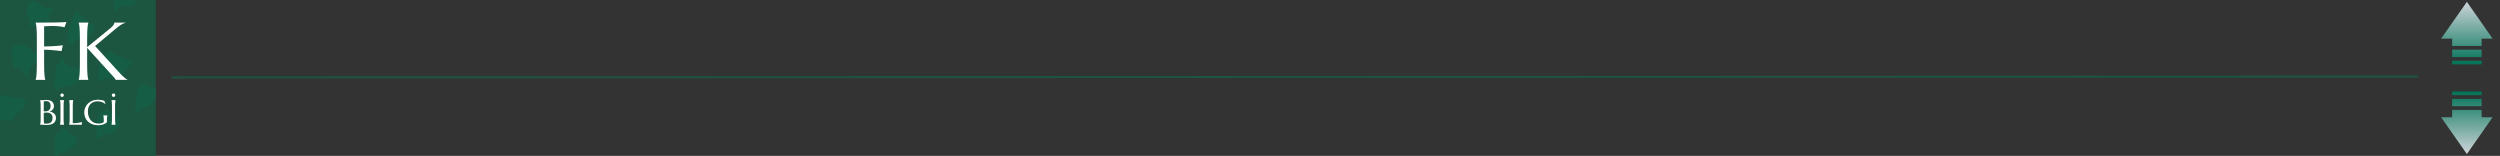 <svg width="1283" height="80" viewBox="0 0 1283 80" fill="none" xmlns="http://www.w3.org/2000/svg">
<rect x="0" y="0" width="1283" height="80" fill="#333333" stroke="none"/>
<g clip-path="url(#clip0_109_3025)">
<rect width="80" height="80" fill="#1C5540"/>
<path d="M28.68 80.329C28.442 80.023 28.245 79.606 28.106 79.113V75.766C28.009 75.602 27.921 75.421 27.841 75.226C27.792 75.09 27.765 74.926 27.765 74.758C27.765 74.591 27.79 74.426 27.839 74.289C27.927 74.043 28.023 73.808 28.126 73.585V72.431C27.991 71.954 27.873 71.457 27.775 70.946L28.122 70.183V69.526C28.203 69.381 28.293 69.255 28.389 69.15C28.488 69.066 28.616 69.109 28.707 69.01C28.801 68.873 28.885 68.71 28.957 68.526C29.182 68.437 29.412 68.407 29.642 68.436C29.765 68.441 29.891 68.446 30.021 68.436C30.228 68.207 30.366 67.543 30.725 67.763C30.891 67.448 31.054 67.134 31.212 66.832C31.332 66.444 31.212 65.883 31.474 65.632H32.852C32.982 65.877 33.107 66.112 33.236 66.352H34.268C34.564 66.946 34.849 67.528 35.142 68.091C35.227 68.228 35.319 68.345 35.417 68.44H35.971C36.083 68.629 36.21 68.847 36.365 69.111H37.018C37.152 69.351 37.279 69.576 37.417 69.829H38.092C38.22 70.072 38.346 70.308 38.473 70.544C38.818 70.544 39.168 70.533 39.515 70.555C39.558 70.555 39.609 70.695 39.636 70.792C39.642 70.832 39.644 70.874 39.64 70.915C39.638 70.957 39.63 70.996 39.618 71.031C39.542 71.209 39.456 71.365 39.358 71.564V72.933C39.174 73.406 38.947 73.804 38.688 74.106H38.087C37.856 74.568 37.65 74.983 37.429 75.426H36.41C36.276 75.664 36.15 75.892 36.007 76.144H35.336C35.206 76.388 35.082 76.621 34.953 76.863H34.616C34.488 77.106 34.363 77.342 34.236 77.578H32.51C32.372 77.828 32.245 78.057 32.115 78.293H30.741C30.399 78.978 30.07 79.636 29.721 80.333L28.68 80.329ZM50.019 71.225C49.846 70.875 49.68 70.545 49.51 70.204V66.002C49.617 65.766 49.731 65.513 49.841 65.276C49.733 65.03 49.626 64.79 49.528 64.564C49.65 64.275 49.76 64.02 49.85 63.805C49.88 62.814 49.804 61.884 49.871 61.212L50.356 60.02C50.868 59.985 50.872 59.98 50.907 59.022C50.801 58.785 50.686 58.532 50.567 58.264C50.567 58.157 50.563 58.051 50.554 57.946C50.534 57.834 50.534 57.712 50.555 57.6C50.576 57.489 50.616 57.396 50.668 57.339C50.748 57.242 50.82 57.349 50.919 57.572C51.072 57.923 51.246 58.237 51.411 58.57C51.477 58.42 51.593 58.28 51.6 58.116C51.637 57.434 51.637 56.742 51.663 56.06C51.667 55.967 51.74 55.891 51.782 55.806H52.134C52.463 56.462 52.791 57.126 53.125 57.781C53.146 57.82 53.205 57.786 53.248 57.786C53.453 57.375 53.659 56.962 53.876 56.526H54.558C54.691 56.282 54.816 56.048 54.945 55.806H55.394C55.562 56.231 55.775 56.78 55.959 57.25H56.688L57.087 57.904C57.218 57.918 57.348 57.919 57.479 57.908C57.706 57.867 57.935 57.909 58.156 58.033C58.237 58.198 58.321 58.363 58.423 58.57H59.525C59.708 59.042 59.922 59.588 60.09 60.017C60.429 60.017 60.663 60.017 60.889 60.017C61.018 60.259 61.134 60.66 61.265 60.69C61.734 60.8 61.739 60.761 61.773 61.715C61.666 61.954 61.551 62.21 61.426 62.484V63.888C61.139 64.437 60.843 64.997 60.529 65.597L60.212 65.636C60.093 65.859 59.967 66.094 59.837 66.336H59.533C59.084 66.976 58.818 67.92 58.374 68.442C57.363 68.442 56.37 68.443 55.378 68.449C55.325 68.47 55.274 68.509 55.228 68.563C55.145 68.729 55.062 68.893 54.98 69.061C54.679 69.157 54.373 69.183 54.069 69.138C53.758 69.086 53.446 69.119 53.14 69.236L52.846 69.826H52.166C52.033 70.069 51.909 70.305 51.778 70.546H51.441C51.312 70.791 51.186 71.025 51.078 71.231L50.019 71.225ZM0.255 62.08C0.12 61.844 -0.007 61.618 -0.135 61.395C-0.295 61.301 -0.464 61.294 -0.626 61.375C-0.742 61.455 -0.867 61.469 -0.988 61.417C-1.108 61.365 -1.219 61.248 -1.309 61.079V59.713C-1.432 59.445 -1.549 59.191 -1.669 58.931V57.573C-1.786 57.309 -1.893 57.066 -2 56.825C-1.78 56.389 -1.572 55.977 -1.371 55.555C-1.353 55.518 -1.378 55.392 -1.383 55.302C-1.488 55.182 -1.57 54.999 -1.618 54.779C-1.666 54.558 -1.678 54.313 -1.651 54.079C-1.559 53.871 -1.445 53.617 -1.328 53.357C-1.437 53.12 -1.55 52.87 -1.659 52.63V50.535C-1.368 49.952 -1.078 49.37 -0.788 48.789H2.361C2.486 49.021 2.613 49.255 2.743 49.5H5.868C6.007 49.751 6.133 49.98 6.265 50.218H11.126C11.279 50.483 11.407 50.7 11.547 50.939H12.204L12.847 52.226C13.046 52.26 13.232 52.435 13.371 52.72C13.165 53.133 12.959 53.546 12.753 53.961C12.711 54.278 12.67 54.593 12.621 54.964C12.463 55.228 12.288 55.514 12.114 55.806C11.845 55.702 11.721 56.177 11.528 56.365C11.284 56.602 10.981 56.602 10.814 57.139C10.672 57.127 10.53 57.191 10.405 57.324C10.279 57.457 10.173 57.654 10.098 57.895H9.051C8.921 58.14 8.795 58.377 8.666 58.616H8.332L7.956 59.313C7.827 59.328 7.714 59.347 7.601 59.364C7.147 60.27 6.693 61.179 6.232 62.105H3.425C3.314 61.894 3.188 61.661 3.059 61.421H0.969C0.84 61.661 0.714 61.894 0.593 62.123C0.47 62.107 0.356 62.097 0.255 62.08ZM70.025 57.91C69.81 57.502 69.642 57.181 69.482 56.873V51.052C69.697 50.707 69.968 50.277 70.2 49.908V47.77C70.332 47.418 70.48 47.175 70.521 46.87C70.563 46.54 70.55 46.199 70.712 45.978C70.998 45.978 70.998 45.978 71.179 45.736C71.32 45.208 71.137 44.596 71.305 44.086C71.342 44.002 71.385 43.929 71.433 43.868L71.762 43.901C71.891 44.12 72.01 44.328 72.129 44.534C72.307 44.185 72.437 43.795 72.714 43.857C72.874 43.872 73.034 43.856 73.192 43.809C73.421 43.352 73.627 42.939 73.832 42.526C73.945 42.507 74.056 42.486 74.185 42.46L74.569 43.155H74.89C75.022 43.399 75.148 43.633 75.277 43.871H75.961C76.093 44.117 76.219 44.351 76.348 44.587H78.415C78.559 44.844 78.686 45.067 78.821 45.306H79.817C79.977 45.569 80.106 45.791 80.213 45.965C80.326 45.977 80.437 45.974 80.548 45.971C80.834 45.939 81.121 45.997 81.397 46.143C81.397 47.019 81.397 47.716 81.397 48.453C81.243 48.788 81.077 49.102 80.901 49.394C80.824 49.508 80.684 49.459 80.464 49.503C80.302 49.911 80.087 50.452 79.915 50.889H79.475C79.344 51.131 79.218 51.362 79.1 51.585C78.974 51.599 78.859 51.615 78.746 51.631C78.669 51.87 78.563 52.063 78.437 52.193C78.311 52.322 78.169 52.382 78.028 52.367C77.822 52.782 77.616 53.193 77.409 53.605C77.265 53.594 77.122 53.659 76.994 53.793C76.867 53.928 76.76 54.126 76.682 54.369H74.952C74.822 54.605 74.695 54.837 74.558 55.085H73.182C73.053 55.326 72.928 55.563 72.8 55.803H72.107C71.942 56.133 71.776 56.463 71.611 56.793C71.594 56.899 71.585 57.008 71.584 57.119C71.612 57.515 71.522 57.861 71.347 57.883C71.149 57.91 70.95 57.917 70.758 57.917C70.504 57.924 70.255 57.91 70.025 57.91ZM28.672 46.636C28.33 46.115 28.028 45.497 27.776 44.801C27.776 43.668 27.773 42.615 27.776 41.567C27.776 41.468 27.819 41.369 27.842 41.282C27.948 41.017 28.144 40.859 28.121 40.456C28.088 39.88 28.326 39.675 28.47 39.312V37.954C28.593 37.686 28.709 37.432 28.83 37.168V33.428C28.994 33.48 29.163 33.436 29.315 33.3C29.467 33.164 29.596 32.942 29.686 32.662H30.417L30.891 31.506C30.889 31.348 30.904 31.19 30.935 31.044C31.039 30.716 31.154 30.401 31.279 30.103C31.285 29.811 31.285 29.518 31.276 29.227C31.265 29.114 31.268 28.999 31.285 28.89C31.301 28.78 31.33 28.68 31.37 28.598C31.457 28.433 31.513 28.525 31.622 28.752C32.271 30.079 32.931 31.392 33.579 32.682H34.282C34.459 33.051 34.599 33.437 34.873 33.342C35.016 33.276 35.166 33.304 35.301 33.421C35.435 33.538 35.547 33.739 35.621 33.993C35.787 34.058 35.957 34.075 36.126 34.043C36.352 33.984 36.581 34.041 36.793 34.208C36.878 34.375 36.959 34.542 37.053 34.725H39.486C39.618 34.969 39.743 35.203 39.873 35.446H42.423C42.588 35.877 42.804 36.423 42.972 36.849C44.621 36.849 44.621 36.849 44.968 37.209C44.786 37.522 44.613 37.823 44.386 38.21H43.044C42.686 38.925 42.32 39.657 41.969 40.356C41.827 40.376 41.713 40.387 41.599 40.4C41.526 40.584 41.441 40.749 41.348 40.889C41.116 41.158 40.785 41.05 40.625 41.637C40.605 41.71 40.531 41.745 40.48 41.761C40.401 41.773 40.321 41.773 40.241 41.761C40.094 41.719 39.944 41.761 39.807 41.88C39.599 42.296 39.393 42.711 39.176 43.147H37.793C37.66 43.389 37.536 43.626 37.406 43.867H35.667C35.538 44.111 35.412 44.344 35.282 44.587H31.096C30.911 45.023 30.648 45.297 30.364 45.352C30.157 45.766 29.952 46.177 29.723 46.636L28.672 46.636ZM51.102 41.713C50.886 41.324 50.711 41.019 50.563 40.756V35.805C50.687 35.532 50.801 35.273 50.923 35.005V33.663C51.103 33.298 51.269 32.968 51.432 32.637H51.748V32.642L53.016 30.184V29.479C53.311 28.887 53.599 28.306 53.883 27.735C54.005 27.962 54.128 28.182 54.238 28.384C54.383 28.157 54.516 27.942 54.648 27.724C54.846 27.843 54.978 27.611 55.109 27.378C55.239 27.145 55.363 26.927 55.552 27.023C55.881 26.732 56.058 26.099 56.33 25.646C56.451 25.867 56.573 26.092 56.7 26.321H57.035C57.165 26.566 57.291 26.796 57.41 27.023C57.536 27.036 57.65 27.046 57.749 27.061C57.885 27.3 58.014 27.523 58.15 27.765H59.165C59.268 27.97 59.35 28.136 59.446 28.324C59.752 28.45 60.066 28.485 60.377 28.426C60.684 28.369 60.994 28.401 61.297 28.522L61.577 29.082H62.588C62.726 29.325 62.855 29.544 63.005 29.808H63.666L64.057 30.528H65.793C65.921 30.767 66.047 31.004 66.178 31.246H67.906C67.98 31.343 68.037 31.486 68.067 31.654C68.097 31.822 68.098 32.005 68.071 32.174C68.055 32.276 68.027 32.37 67.99 32.446C67.952 32.522 67.906 32.58 67.856 32.614C67.641 32.651 67.425 32.658 67.21 32.634C66.912 33.143 66.731 33.77 66.397 34.037H65.87C65.55 34.527 65.254 35.075 64.985 35.674C64.668 36.374 64.321 37.019 63.948 37.601H63.322C63.212 37.819 63.13 37.986 63.045 38.156C62.743 38.268 62.436 38.297 62.131 38.243C61.818 38.184 61.502 38.22 61.195 38.351C61.09 38.562 61.008 38.725 60.91 38.922H59.538L59.137 39.642H56.715C56.582 39.887 56.456 40.121 56.327 40.358H53.183C52.952 40.875 52.696 41.346 52.417 41.762C52.233 41.741 52.047 41.752 51.865 41.762C51.759 41.768 51.654 41.774 51.552 41.774C51.401 41.78 51.251 41.76 51.102 41.713ZM14.257 40.309C14.091 39.977 13.926 39.647 13.762 39.319C13.774 39.153 13.77 38.984 13.748 38.822C13.727 38.659 13.69 38.507 13.639 38.373C13.513 38.248 13.369 38.205 13.23 38.252C13.131 38.3 13.028 38.29 12.933 38.225C12.837 38.159 12.753 38.041 12.69 37.883C12.487 37.313 11.995 37.685 11.851 36.892C11.734 36.877 11.621 36.86 11.479 36.848C11.129 36.149 10.763 35.417 10.407 34.708H9.701C9.416 33.783 9.014 34.008 8.732 34.114C8.475 34.52 8.295 34.808 8.212 34.937C8.132 35.494 8.087 35.806 8.047 36.083C7.625 35.236 7.222 34.425 6.756 33.495V30.967C6.446 30.128 6.001 29.572 5.73 28.745C5.851 28.454 5.957 28.195 6.043 27.986C6.019 27.27 6.04 26.551 6.104 25.845C6.279 25.55 6.446 25.232 6.396 24.699C6.623 24.183 6.86 23.684 7.089 23.09C7.158 22.912 7.015 22.404 7.217 22.245C7.397 22.106 7.458 22.57 7.594 22.739C7.825 22.831 8.061 22.853 8.295 22.805C8.561 22.741 8.831 22.784 9.089 22.933C9.19 23.137 9.272 23.3 9.364 23.487C9.485 23.265 9.607 23.043 9.735 22.811H11.122C11.247 23.045 11.373 23.282 11.489 23.497H12.527C12.667 23.247 12.794 23.019 12.912 22.804C13.04 22.83 13.152 22.855 13.265 22.87C13.523 23.311 13.705 23.935 14.036 24.21C14.151 24.222 14.267 24.222 14.383 24.21C14.61 24.162 14.838 24.209 15.055 24.351C15.261 24.766 15.466 25.177 15.679 25.602H16.364C16.494 25.847 16.619 26.081 16.748 26.32H17.082C17.215 26.568 17.342 26.799 17.471 27.041H18.894C18.946 27.274 19.032 27.47 19.142 27.601C19.251 27.732 19.379 27.793 19.506 27.774C19.729 28.155 19.903 28.456 20.076 28.752C19.768 29.371 19.48 29.946 19.19 30.527H18.837C18.677 30.857 18.514 31.187 18.345 31.532C18.336 31.619 18.323 31.727 18.312 31.835C18.248 32.566 18.23 32.616 17.909 32.633C17.74 32.638 17.57 32.633 17.442 32.633C17.14 33.142 16.962 33.771 16.627 34.035H16.103C16.052 34.071 16.004 34.123 15.961 34.188C15.588 34.925 15.218 35.668 14.807 36.491V38.476C14.807 38.825 14.807 39.175 14.807 39.525C14.807 40.132 14.739 40.317 14.432 40.317C14.382 40.324 14.323 40.318 14.257 40.309ZM35.98 23.497C35.742 22.969 35.471 22.364 35.16 21.673C35.157 21.598 35.146 21.372 35.134 21.109C35.03 20.88 34.916 20.624 34.79 20.347V16.869C34.902 16.626 35.019 16.371 35.141 16.11V15.454C35.265 15.179 35.38 14.926 35.485 14.696C35.497 14.432 35.507 14.206 35.516 13.98C35.723 13.566 35.929 13.152 36.142 12.726C36.213 12.336 36.154 11.822 36.383 11.538C36.559 11.32 36.539 10.96 36.537 10.46C36.804 10.003 37.111 9.469 37.512 8.784C37.425 8.826 37.479 8.791 37.531 8.773C37.928 8.619 37.925 8.619 37.942 7.981C37.954 7.543 37.858 7.042 38.11 6.687H38.787C38.919 6.439 39.044 6.205 39.173 5.961H39.511C39.641 6.203 39.766 6.436 39.898 6.687H40.578C40.806 7.217 41.068 7.683 41.358 8.073C41.414 8.073 41.471 8.073 41.529 8.073C41.816 8.061 42.104 8.047 42.281 8.694C42.423 8.689 42.563 8.756 42.689 8.89C42.814 9.023 42.921 9.219 42.998 9.457H44.413C44.777 10.184 45.141 10.91 45.499 11.625H46.173C46.339 11.901 46.471 12.116 46.577 12.286C46.791 12.286 46.966 12.274 47.142 12.291C47.192 12.294 47.269 12.339 47.285 12.415C47.489 13.215 48.078 12.788 48.266 13.644C48.278 13.698 48.373 13.698 48.426 13.685C48.467 13.664 48.51 13.661 48.552 13.676C48.594 13.691 48.633 13.724 48.669 13.771C48.704 13.819 48.733 13.881 48.756 13.953C48.778 14.025 48.793 14.106 48.798 14.19C48.821 14.388 48.809 14.739 48.747 14.825C48.477 15.188 48.482 15.783 48.378 16.288C48.36 16.377 48.294 16.429 48.235 16.514H47.568C47.228 17.198 46.897 17.859 46.561 18.533C46.218 18.619 45.871 18.641 45.526 18.599C45.139 18.544 44.749 18.583 44.366 18.717L44.084 19.281H43.051L42.666 20.007H39.525C39.397 20.249 39.27 20.482 39.15 20.706C39.026 20.723 38.912 20.733 38.799 20.748C38.539 21.198 38.352 21.815 38.028 22.104C37.923 22.176 37.815 22.22 37.704 22.236C37.497 22.649 37.292 23.065 37.075 23.5L35.98 23.497ZM15.737 13.794C15.534 13.39 15.332 12.986 15.141 12.599V10.495C14.793 9.795 14.463 9.137 14.121 8.449V7.093C14 6.829 13.884 6.577 13.762 6.308V3.311C13.959 3.303 14.152 3.199 14.325 3.008C14.497 2.816 14.643 2.543 14.75 2.213C14.829 1.691 14.877 1.384 14.924 1.075H16.354C16.484 0.833 16.61 0.6 16.743 0.357H17.783C17.906 0.588 18.032 0.819 18.165 1.068H19.186C19.324 1.315 19.45 1.546 19.585 1.786H20.238C20.395 2.05 20.522 2.268 20.634 2.458C20.838 2.458 21.014 2.453 21.188 2.458C21.241 2.476 21.293 2.508 21.343 2.553C21.381 2.641 21.422 2.724 21.467 2.798C21.555 2.927 21.65 3.04 21.742 3.158C22.332 3.127 22.337 3.127 22.695 3.858H23.169C24.101 3.858 25.033 3.849 25.965 3.862C26.072 3.891 26.178 3.943 26.28 4.018C26.363 4.185 26.445 4.348 26.527 4.513C27.139 4.645 27.222 4.964 26.904 5.961H26.213C25.906 6.241 26.146 7.102 25.816 7.378H25.098C25.048 7.673 24.997 7.98 24.94 8.319C25.087 8.683 25.253 9.015 25.434 9.31C25.663 9.532 25.904 9.705 26.152 9.825C25.811 10.366 25.54 10.796 25.305 11.164V12.623C25.117 13.022 24.958 13.362 24.809 13.685H22.003C21.872 13.926 21.747 14.161 21.639 14.365H20.599C20.454 14.109 20.327 13.884 20.23 13.714H16.725C16.47 14.185 16.33 14.416 16.198 14.416C16.067 14.423 15.945 14.211 15.736 13.792L15.737 13.794ZM59.137 5.266H58.677V5.261C58.694 4.932 58.666 4.601 58.597 4.301C58.528 4.001 58.42 3.744 58.284 3.556V2.125C58.372 1.932 58.483 1.679 58.611 1.393V-1.391C58.891 -1.953 59.169 -2.546 59.471 -3.083C59.538 -3.206 59.689 -3.141 59.888 -3.178C60.107 -3.687 60.37 -4.304 60.693 -5.057C60.637 -5.479 60.823 -5.894 61.048 -6.257C61.056 -6.38 61.065 -6.489 61.073 -6.601C61.109 -7.129 61.175 -7.354 61.313 -7.367C61.54 -7.39 61.767 -7.387 61.917 -7.392C62.148 -7.807 62.319 -8.113 62.462 -8.372C62.495 -8.785 62.415 -9.17 62.636 -9.423C62.746 -9.237 62.866 -9.032 62.99 -8.822C63.313 -9.04 63.056 -9.909 63.351 -10.179H63.699C63.757 -9.996 63.878 -9.792 63.864 -9.634C63.798 -8.867 64.348 -8.613 64.225 -7.826C64.337 -7.567 64.447 -7.31 64.559 -7.054C64.599 -6.968 64.635 -6.847 64.684 -6.812C64.941 -6.628 65.24 -6.624 65.407 -6.069C65.426 -6.032 65.45 -6.004 65.476 -5.988C65.501 -5.971 65.529 -5.967 65.556 -5.975C65.834 -6.057 65.959 -5.628 66.138 -5.295H66.809C66.942 -5.055 67.07 -4.827 67.209 -4.576H69.284L69.665 -3.86H71.052C71.181 -3.621 71.306 -3.385 71.436 -3.142H72.166C72.214 -2.841 72.264 -2.535 72.297 -2.333C71.977 -1.689 71.692 -1.12 71.318 -0.372C71.132 -0.304 70.943 -0.293 70.755 -0.341C70.484 -0.412 70.209 -0.372 69.946 -0.226C69.855 -0.044 69.772 0.12 69.689 0.284C69.578 0.307 69.466 0.341 69.353 0.346C69.251 0.351 69.15 0.35 69.047 0.346C68.975 0.346 68.902 0.346 68.829 0.346C68.601 0.351 68.424 0.557 68.471 0.771C68.492 0.882 68.534 0.973 68.588 1.024C68.642 1.075 68.704 1.082 68.761 1.044C68.817 1.006 68.877 1.007 68.933 1.047C68.988 1.087 69.035 1.164 69.065 1.265C69.118 1.427 69.072 1.575 68.955 1.767C68.821 1.979 68.704 2.229 68.575 2.472H67.209C67.062 2.729 66.935 2.956 66.805 3.182H61.584C61.365 3.62 61.159 4.031 60.947 4.456C60.758 4.628 60.511 4.5 60.352 4.931C60.201 5.285 60.038 5.617 59.863 5.925C59.749 5.94 59.636 5.952 59.513 5.966C59.39 5.738 59.265 5.504 59.137 5.265L59.137 5.266ZM32.539 -6.671C32.104 -7.516 31.688 -8.322 31.277 -9.122V-10.517C31.153 -10.79 31.039 -11.045 30.944 -11.25V-12.653C31.105 -13.016 31.299 -13.253 31.29 -13.815C31.28 -14.377 31.676 -14.577 31.648 -15.275C31.63 -15.724 31.912 -15.974 32.067 -16.308C32.265 -16.733 32.5 -17.1 32.675 -17.556C32.84 -17.986 33.097 -17.779 33.278 -18.037C33.382 -18.185 33.382 -18.39 33.389 -18.647C33.405 -19.224 33.422 -19.229 33.881 -19.303C33.995 -19.509 34.121 -19.734 34.264 -19.987H34.953C35.066 -19.775 35.19 -19.541 35.317 -19.298H36.354C36.482 -19.541 36.609 -19.777 36.727 -20H43.364L43.747 -19.286H46.52C46.66 -19.034 46.787 -18.809 46.921 -18.566H47.573C47.73 -18.302 47.857 -18.082 47.959 -17.911C48.059 -17.882 48.161 -17.878 48.261 -17.9C48.464 -17.925 48.656 -17.951 48.801 -17.547V-16.609C48.634 -16.643 48.465 -16.585 48.313 -16.441C48.161 -16.297 48.032 -16.071 47.94 -15.79C47.62 -15.79 47.274 -15.819 46.932 -15.769C46.88 -15.74 46.833 -15.687 46.794 -15.612C46.755 -15.538 46.727 -15.446 46.711 -15.344C46.693 -14.901 46.69 -14.456 46.702 -14.012C46.584 -13.87 46.485 -13.672 46.416 -13.434C46.346 -13.197 46.308 -12.928 46.305 -12.653C46.124 -12.233 45.974 -11.882 45.847 -11.583C45.685 -11.567 45.572 -11.558 45.469 -11.551C45.336 -11.308 45.208 -11.083 45.073 -10.842H44.425C44.266 -10.578 44.138 -10.362 44.028 -10.177C43.355 -10.177 42.715 -10.177 42.075 -10.173C42.022 -10.156 41.97 -10.124 41.921 -10.078C41.839 -9.915 41.755 -9.748 41.623 -9.484C41.413 -9.458 41.202 -9.456 40.991 -9.476C40.725 -9.506 40.459 -9.491 40.194 -9.431L39.866 -8.771C38.398 -8.771 36.891 -8.777 35.383 -8.771C35.334 -8.771 35.286 -8.681 35.242 -8.639C35.11 -8.426 35.031 -8.034 34.83 -8.082C34.545 -8.153 34.442 -7.676 34.26 -7.385H33.929C33.799 -7.143 33.673 -6.906 33.549 -6.675L32.539 -6.671Z" fill="#008060" fill-opacity="0.2"/>
<path d="M22.641 32.981C22.641 34.144 22.655 35.162 22.682 36.037C22.724 36.898 22.765 37.644 22.805 38.273C22.86 38.901 22.922 39.428 22.99 39.852C23.072 40.275 23.154 40.631 23.236 40.918V41H18.314V40.918C18.396 40.631 18.471 40.275 18.54 39.852C18.622 39.428 18.69 38.901 18.745 38.273C18.8 37.644 18.841 36.898 18.868 36.037C18.895 35.162 18.909 34.144 18.909 32.981V19.631C18.909 18.469 18.895 17.457 18.868 16.596C18.841 15.721 18.8 14.969 18.745 14.34C18.69 13.697 18.622 13.164 18.54 12.74C18.471 12.316 18.396 11.961 18.314 11.674V11.592C19.449 11.592 20.598 11.592 21.76 11.592C22.922 11.578 24.05 11.571 25.143 11.571C26.237 11.558 27.276 11.544 28.261 11.53C29.245 11.503 30.134 11.482 30.927 11.469C31.72 11.441 32.389 11.414 32.936 11.387C33.483 11.346 33.873 11.305 34.105 11.264L33.1 13.991C32.649 13.868 32.123 13.759 31.521 13.663C31.002 13.581 30.366 13.506 29.614 13.438C28.876 13.355 28.021 13.315 27.051 13.315C26.723 13.315 26.312 13.328 25.82 13.355C25.328 13.369 24.843 13.39 24.364 13.417C23.817 13.444 23.243 13.472 22.641 13.499V23.855C24.05 23.842 25.342 23.801 26.517 23.732C27.693 23.664 28.705 23.596 29.553 23.527C30.537 23.445 31.426 23.35 32.219 23.24L31.603 26.214C30.578 26.091 29.539 25.975 28.486 25.865C27.584 25.77 26.613 25.688 25.574 25.619C24.535 25.537 23.557 25.496 22.641 25.496V32.981ZM40.399 40.918C40.481 40.631 40.556 40.275 40.624 39.852C40.706 39.428 40.775 38.901 40.829 38.273C40.884 37.644 40.925 36.898 40.952 36.037C40.98 35.162 40.993 34.144 40.993 32.981V19.631C40.993 18.469 40.98 17.457 40.952 16.596C40.925 15.721 40.884 14.969 40.829 14.34C40.775 13.697 40.706 13.164 40.624 12.74C40.556 12.316 40.481 11.961 40.399 11.674V11.592H45.321V11.674C45.239 11.961 45.157 12.316 45.075 12.74C45.006 13.164 44.945 13.697 44.89 14.34C44.849 14.969 44.808 15.721 44.767 16.596C44.74 17.457 44.726 18.469 44.726 19.631V24.204L56.702 14.422C58.042 13.328 58.712 12.385 58.712 11.592H64.475V11.674C63.668 11.865 62.848 12.234 62.014 12.781C61.194 13.315 60.319 13.971 59.389 14.75L48.807 23.609L61.542 37.596C62.075 38.143 62.527 38.601 62.896 38.97C63.279 39.325 63.614 39.626 63.901 39.872C64.188 40.105 64.448 40.303 64.68 40.467C64.926 40.617 65.179 40.768 65.439 40.918V41H59.43C59.375 40.877 59.28 40.72 59.143 40.528C59.02 40.337 58.869 40.139 58.692 39.934C58.528 39.728 58.343 39.517 58.138 39.298C57.947 39.079 57.762 38.874 57.584 38.683L44.726 24.573V32.981C44.726 34.144 44.74 35.162 44.767 36.037C44.808 36.898 44.849 37.644 44.89 38.273C44.945 38.901 45.006 39.428 45.075 39.852C45.157 40.275 45.239 40.631 45.321 40.918V41H40.399V40.918Z" fill="white"/>
<path d="M20.858 54.842C20.858 54.344 20.852 53.91 20.84 53.541C20.828 53.166 20.811 52.844 20.787 52.574C20.764 52.299 20.734 52.07 20.699 51.889C20.67 51.707 20.638 51.555 20.603 51.432V51.397C20.72 51.402 20.843 51.405 20.972 51.405C21.083 51.411 21.206 51.414 21.341 51.414C21.482 51.414 21.625 51.414 21.771 51.414C21.983 51.414 22.267 51.394 22.624 51.352C22.987 51.312 23.453 51.291 24.021 51.291C24.549 51.291 25.035 51.361 25.48 51.502C25.926 51.637 26.31 51.833 26.632 52.091C26.96 52.349 27.215 52.668 27.396 53.049C27.584 53.424 27.678 53.852 27.678 54.332C27.678 54.736 27.622 55.1 27.511 55.422C27.399 55.738 27.241 56.017 27.036 56.257C26.837 56.491 26.594 56.69 26.307 56.855C26.026 57.013 25.715 57.139 25.375 57.232C25.873 57.309 26.327 57.438 26.737 57.619C27.148 57.795 27.499 58.018 27.792 58.287C28.091 58.557 28.319 58.873 28.478 59.236C28.642 59.594 28.724 59.992 28.724 60.432C28.724 61.668 28.317 62.597 27.502 63.218C26.688 63.833 25.469 64.141 23.846 64.141C23.67 64.141 23.465 64.132 23.23 64.114C22.996 64.103 22.756 64.088 22.51 64.07C22.27 64.053 22.032 64.035 21.798 64.018C21.564 64.006 21.358 64 21.183 64H20.603V63.965C20.638 63.842 20.67 63.69 20.699 63.508C20.734 63.326 20.764 63.101 20.787 62.831C20.811 62.562 20.828 62.242 20.84 61.873C20.852 61.498 20.858 61.062 20.858 60.563V54.842ZM24.083 57.769C23.685 57.769 23.351 57.783 23.081 57.812C22.812 57.842 22.604 57.871 22.457 57.9V60.563C22.457 61.249 22.469 61.815 22.492 62.26C22.516 62.705 22.548 63.068 22.589 63.35C22.812 63.379 23.034 63.405 23.257 63.429C23.48 63.452 23.658 63.464 23.793 63.464C24.889 63.464 25.689 63.221 26.192 62.734C26.702 62.242 26.957 61.489 26.957 60.476C26.957 60.077 26.896 59.714 26.773 59.386C26.655 59.052 26.477 58.765 26.236 58.524C26.002 58.284 25.703 58.1 25.34 57.971C24.983 57.836 24.564 57.769 24.083 57.769ZM22.457 57.109C22.621 57.127 22.768 57.139 22.896 57.145C23.026 57.145 23.163 57.145 23.31 57.145C23.708 57.145 24.071 57.089 24.399 56.977C24.728 56.86 25.006 56.688 25.234 56.459C25.469 56.23 25.651 55.946 25.779 55.606C25.908 55.261 25.973 54.859 25.973 54.402C25.973 54.022 25.926 53.676 25.832 53.365C25.738 53.055 25.598 52.791 25.41 52.574C25.229 52.352 25.003 52.182 24.733 52.065C24.464 51.947 24.156 51.889 23.811 51.889C23.588 51.889 23.392 51.898 23.222 51.915C23.058 51.933 22.917 51.953 22.8 51.977C22.665 52 22.551 52.029 22.457 52.065V57.109ZM30.789 63.965C30.824 63.842 30.857 63.69 30.886 63.508C30.915 63.326 30.942 63.101 30.965 62.831C30.988 62.562 31.006 62.242 31.018 61.873C31.029 61.498 31.035 61.062 31.035 60.563V54.842C31.035 54.344 31.029 53.91 31.018 53.541C31.006 53.166 30.988 52.844 30.965 52.574C30.942 52.299 30.915 52.07 30.886 51.889C30.857 51.707 30.824 51.555 30.789 51.432V51.397H32.89V51.432C32.855 51.555 32.819 51.707 32.784 51.889C32.755 52.07 32.729 52.299 32.705 52.574C32.688 52.844 32.67 53.166 32.652 53.541C32.641 53.91 32.635 54.344 32.635 54.842V60.563C32.635 61.062 32.641 61.498 32.652 61.873C32.67 62.242 32.688 62.562 32.705 62.831C32.729 63.101 32.755 63.326 32.784 63.508C32.819 63.69 32.855 63.842 32.89 63.965V64H30.789V63.965ZM30.974 48.856C30.974 48.733 30.997 48.616 31.044 48.505C31.091 48.394 31.152 48.3 31.229 48.224C31.311 48.142 31.404 48.077 31.51 48.03C31.615 47.983 31.73 47.96 31.853 47.96C32.105 47.96 32.316 48.048 32.485 48.224C32.661 48.394 32.749 48.605 32.749 48.856C32.749 48.98 32.726 49.097 32.679 49.208C32.632 49.313 32.567 49.407 32.485 49.489C32.409 49.565 32.316 49.627 32.204 49.674C32.093 49.721 31.976 49.744 31.853 49.744C31.73 49.744 31.615 49.721 31.51 49.674C31.404 49.627 31.311 49.565 31.229 49.489C31.152 49.407 31.091 49.313 31.044 49.208C30.997 49.097 30.974 48.98 30.974 48.856ZM37.346 63.227C38.037 63.227 38.673 63.197 39.253 63.139C39.833 63.08 40.34 63.013 40.773 62.937C41.277 62.855 41.737 62.758 42.153 62.647L41.898 64.07C41.828 64.064 41.723 64.059 41.582 64.053C41.441 64.047 41.283 64.041 41.108 64.035C40.938 64.029 40.756 64.023 40.563 64.018C40.375 64.018 40.196 64.015 40.026 64.009C39.856 64.009 39.704 64.006 39.569 64C39.441 64 39.347 64 39.288 64H35.491V63.965C35.526 63.842 35.559 63.69 35.588 63.508C35.623 63.326 35.652 63.101 35.676 62.831C35.699 62.562 35.717 62.242 35.729 61.873C35.74 61.498 35.746 61.062 35.746 60.563V54.842C35.746 54.344 35.74 53.91 35.729 53.541C35.717 53.166 35.699 52.844 35.676 52.574C35.652 52.299 35.623 52.07 35.588 51.889C35.559 51.707 35.526 51.555 35.491 51.432V51.397H37.601V51.432C37.566 51.555 37.53 51.707 37.495 51.889C37.466 52.07 37.44 52.299 37.416 52.574C37.398 52.844 37.381 53.166 37.363 53.541C37.352 53.91 37.346 54.344 37.346 54.842V63.227ZM54.862 62.523C54.862 62.588 54.854 62.655 54.836 62.726C54.824 62.796 54.792 62.855 54.739 62.901C54.476 63.101 54.188 63.285 53.878 63.455C53.573 63.619 53.242 63.763 52.885 63.886C52.527 64.009 52.141 64.103 51.725 64.167C51.315 64.237 50.872 64.272 50.398 64.272C49.331 64.272 48.358 64.117 47.48 63.807C46.601 63.49 45.845 63.045 45.212 62.471C44.585 61.897 44.099 61.208 43.753 60.405C43.407 59.597 43.234 58.7 43.234 57.716C43.234 57.159 43.305 56.611 43.445 56.072C43.592 55.533 43.803 55.02 44.078 54.534C44.354 54.048 44.693 53.602 45.098 53.198C45.502 52.788 45.962 52.434 46.478 52.135C46.999 51.836 47.57 51.605 48.191 51.44C48.818 51.27 49.495 51.185 50.222 51.185C50.503 51.185 50.79 51.2 51.083 51.23C51.376 51.253 51.666 51.291 51.953 51.344C52.24 51.391 52.516 51.449 52.779 51.52C53.049 51.59 53.304 51.669 53.544 51.757L54.142 53.383L54.071 53.418C53.843 53.213 53.579 53.023 53.28 52.847C52.981 52.671 52.662 52.519 52.322 52.39C51.983 52.261 51.625 52.161 51.25 52.091C50.881 52.015 50.506 51.977 50.125 51.977C49.387 51.977 48.71 52.094 48.095 52.328C47.48 52.557 46.949 52.891 46.504 53.33C46.065 53.77 45.722 54.309 45.476 54.947C45.23 55.586 45.106 56.312 45.106 57.127C45.106 58.023 45.224 58.855 45.458 59.623C45.692 60.391 46.041 61.056 46.504 61.618C46.967 62.181 47.544 62.623 48.235 62.945C48.933 63.262 49.744 63.42 50.67 63.42C51.08 63.42 51.446 63.388 51.769 63.323C52.091 63.259 52.363 63.18 52.586 63.086C52.809 62.986 52.976 62.881 53.087 62.77C53.204 62.652 53.263 62.547 53.263 62.453V62.11C53.263 61.7 53.257 61.346 53.245 61.047C53.233 60.748 53.216 60.49 53.192 60.273C53.169 60.051 53.143 59.86 53.113 59.702C53.084 59.544 53.049 59.398 53.008 59.263V59.227H55.117V59.263C55.082 59.386 55.047 59.532 55.012 59.702C54.983 59.866 54.956 60.062 54.933 60.291C54.909 60.52 54.892 60.789 54.88 61.1C54.868 61.404 54.862 61.759 54.862 62.163V62.523ZM57.209 63.965C57.244 63.842 57.276 63.69 57.306 63.508C57.335 63.326 57.361 63.101 57.385 62.831C57.408 62.562 57.426 62.242 57.438 61.873C57.449 61.498 57.455 61.062 57.455 60.563V54.842C57.455 54.344 57.449 53.91 57.438 53.541C57.426 53.166 57.408 52.844 57.385 52.574C57.361 52.299 57.335 52.07 57.306 51.889C57.276 51.707 57.244 51.555 57.209 51.432V51.397H59.31V51.432C59.275 51.555 59.239 51.707 59.204 51.889C59.175 52.07 59.148 52.299 59.125 52.574C59.108 52.844 59.09 53.166 59.072 53.541C59.061 53.91 59.055 54.344 59.055 54.842V60.563C59.055 61.062 59.061 61.498 59.072 61.873C59.09 62.242 59.108 62.562 59.125 62.831C59.148 63.101 59.175 63.326 59.204 63.508C59.239 63.69 59.275 63.842 59.31 63.965V64H57.209V63.965ZM57.394 48.856C57.394 48.733 57.417 48.616 57.464 48.505C57.511 48.394 57.572 48.3 57.648 48.224C57.73 48.142 57.824 48.077 57.93 48.03C58.035 47.983 58.15 47.96 58.273 47.96C58.525 47.96 58.735 48.048 58.905 48.224C59.081 48.394 59.169 48.605 59.169 48.856C59.169 48.98 59.146 49.097 59.099 49.208C59.052 49.313 58.987 49.407 58.905 49.489C58.829 49.565 58.735 49.627 58.624 49.674C58.513 49.721 58.396 49.744 58.273 49.744C58.15 49.744 58.035 49.721 57.93 49.674C57.824 49.627 57.73 49.565 57.648 49.489C57.572 49.407 57.511 49.313 57.464 49.208C57.417 49.097 57.394 48.98 57.394 48.856Z" fill="white"/>
</g>
<line x1="88.5" y1="39.721" x2="1240.5" y2="39.279" stroke="#1C5540" stroke-linecap="square"/>
<path d="M1266 0.944L1252.78 19.833H1258.44V23.611H1273.56V19.833H1279.22L1266 0.944ZM1258.44 29.278H1273.56V25.5H1258.44V29.278ZM1258.44 33.055H1273.56V31.167H1258.44V33.055Z" fill="url(#paint0_linear_109_3025)"/>
<path d="M1266 79.056L1279.22 60.167H1273.56V56.389H1258.44V60.167H1252.78L1266 79.056ZM1273.56 50.722H1258.44V54.5H1273.56V50.722ZM1273.56 46.945H1258.44V48.833H1273.56V46.945Z" fill="url(#paint1_linear_109_3025)"/>
<defs>
<linearGradient id="paint0_linear_109_3025" x1="1266" y1="0.944" x2="1266" y2="33.055" gradientUnits="userSpaceOnUse">
<stop stop-color="#CED4DA"/>
<stop offset="1" stop-color="#007356"/>
</linearGradient>
<linearGradient id="paint1_linear_109_3025" x1="1266" y1="79.056" x2="1266" y2="46.945" gradientUnits="userSpaceOnUse">
<stop stop-color="#CED4DA"/>
<stop offset="1" stop-color="#007356"/>
</linearGradient>
<clipPath id="clip0_109_3025">
<rect width="80" height="80" fill="white"/>
</clipPath>
</defs>
</svg>
